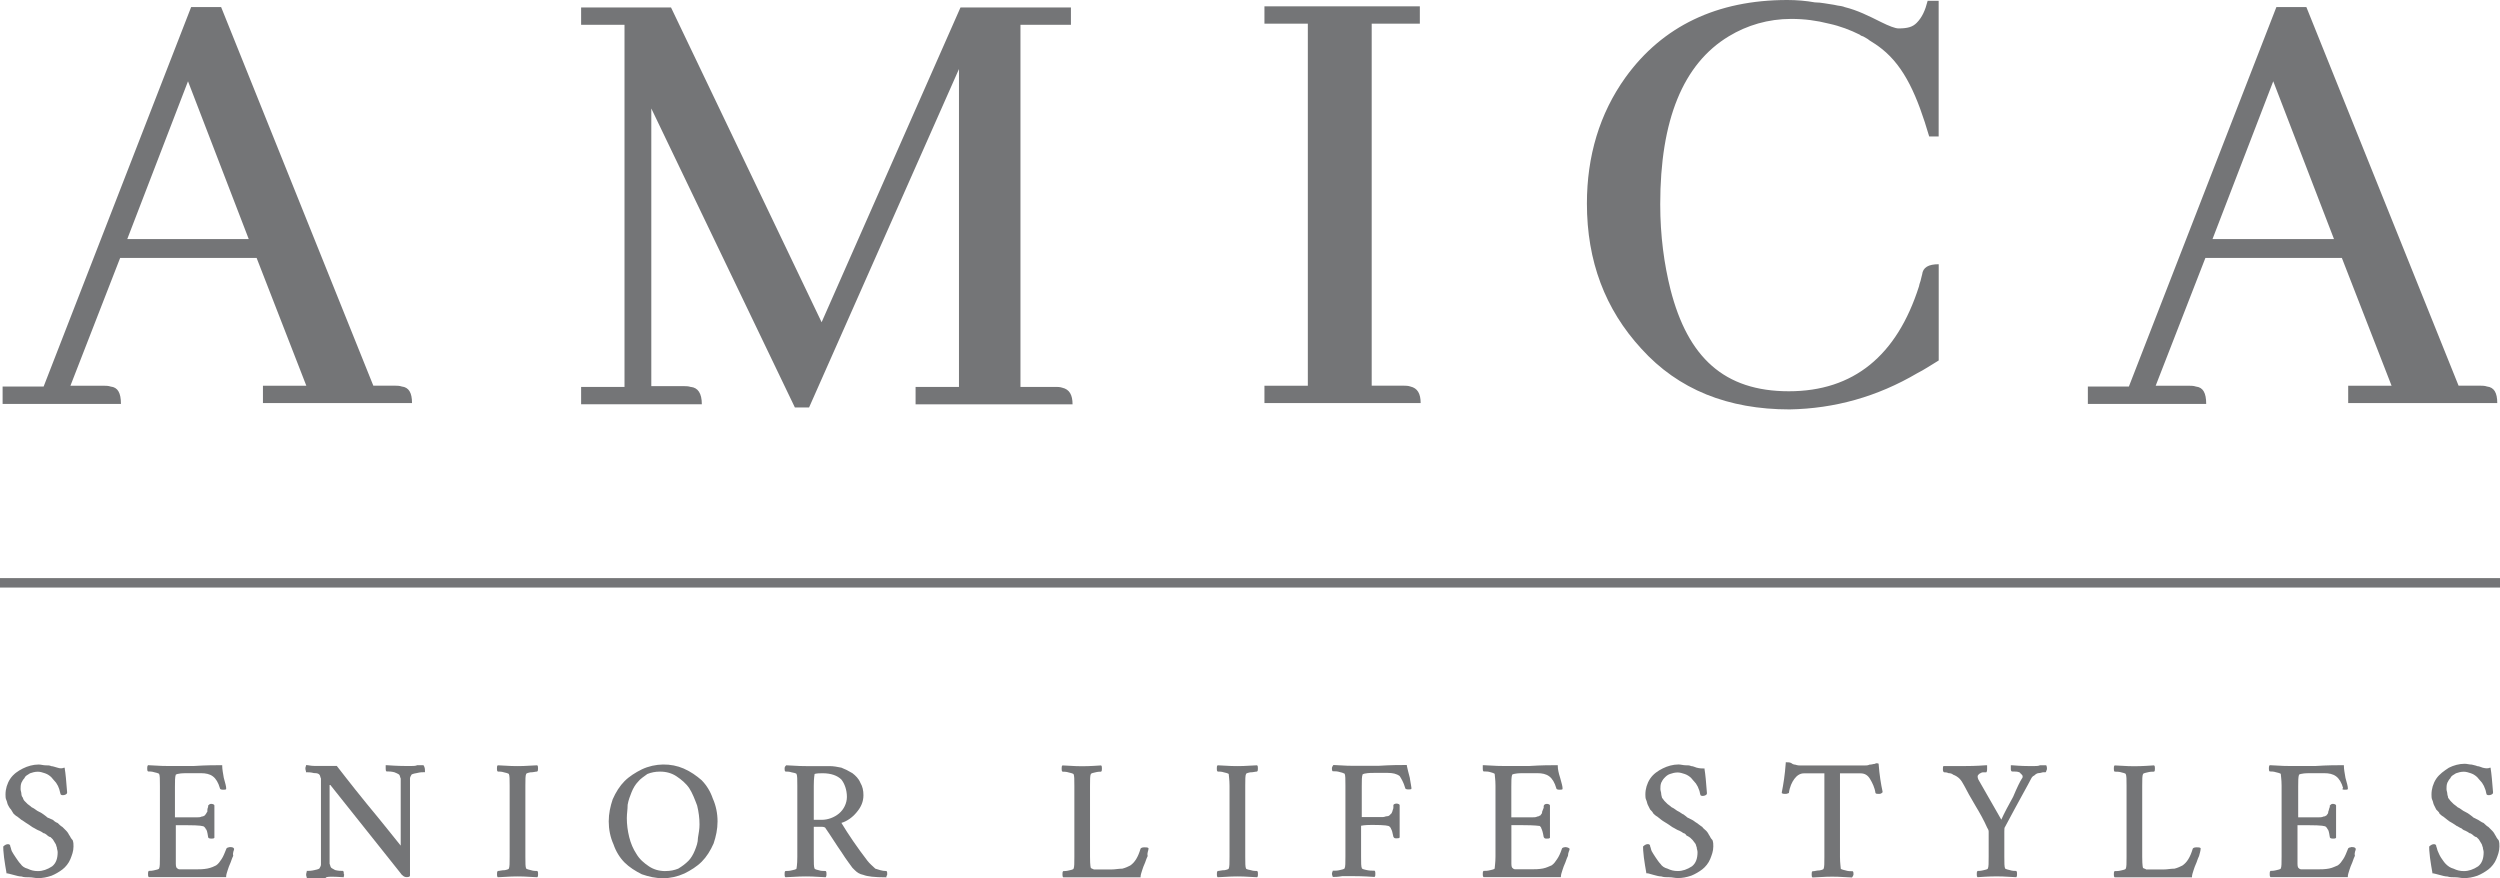 <?xml version="1.0" encoding="UTF-8"?><svg id="Layer_2" xmlns="http://www.w3.org/2000/svg" viewBox="0 0 430.98 151.41"><defs><style>.cls-1{fill:#747577;}</style></defs><g id="Layer_1-2"><g vector-effect="non-scaling-stroke"><path class="cls-1" d="M11.98,144.06c-.14-.27-.27-.54-.54-.82s-.54-.54-.68-.68c-.27-.14-.54-.41-.82-.68-.41-.14-.68-.41-.82-.54l-.95-.41c-.27-.27-.54-.41-.68-.54s-.41-.27-.68-.41c-.27-.14-.54-.27-.68-.41-.14-.14-.41-.27-.68-.41-.27-.27-.54-.41-.68-.54s-.27-.27-.54-.54c-.14-.14-.27-.41-.27-.54-.14-.14-.27-.41-.27-.68s-.14-.54-.14-.82c0-.41,0-.68,.14-1.09,.14-.27,.27-.54,.54-.82,.14-.41,.54-.54,.95-.82,.41-.14,.82-.27,1.36-.27,.41,0,.82,.14,1.22,.27,.41,.14,.82,.41,1.09,.68s.54,.68,.82,.95c.27,.41,.41,.68,.54,1.09,.14,.41,.14,.68,.27,.95h0c.14,.14,.54,.14,.82,0,.27-.14,.27-.27,.27-.41-.14-1.9-.27-3.26-.41-4.08v-.14h-.14c-.27,.14-.68,.14-1.09,0-.54-.14-.82-.27-1.09-.27-.27-.14-.54-.14-.95-.14s-.82-.14-1.22-.14c-.95,0-1.9,.27-2.72,.68s-1.63,.95-2.18,1.77c-.54,.82-.82,1.77-.82,2.72,0,.27,0,.68,.14,.95s.14,.54,.27,.82c.14,.27,.27,.54,.54,.82,.14,.27,.27,.41,.41,.68,.14,.14,.41,.41,.68,.54l.68,.54c.27,.14,.41,.27,.82,.54,.41,.27,.68,.41,.82,.54s.41,.27,.68,.41c.27,.14,.41,.27,.82,.41,.27,.14,.54,.27,.68,.41,.14,0,.41,.14,.54,.27,.27,.27,.54,.41,.68,.41,.14,.14,.27,.27,.41,.41,.14,.27,.27,.41,.41,.68,.14,.14,.14,.41,.27,.68,0,.27,.14,.54,.14,.82,0,1.09-.27,1.9-.95,2.45-.82,.54-1.63,.82-2.45,.82-.68,0-1.22-.14-1.77-.41-.54-.14-.95-.41-1.22-.82-.27-.27-.54-.68-.82-1.09s-.54-.82-.68-1.09c-.14-.27-.14-.54-.27-.82,0-.27-.14-.41-.41-.41s-.54,.14-.82,.41H.56c0,.27,0,.82,.14,1.9,.14,.95,.27,1.9,.41,2.58v.14h.14c.14,0,.54,.14,1.09,.27,.54,.14,.95,.27,1.36,.27,.41,.14,.82,.14,1.36,.14s.95,.14,1.5,.14c.82,0,1.5-.14,2.31-.41,.68-.27,1.36-.68,1.9-1.09s1.09-1.09,1.36-1.77,.54-1.36,.54-2.18c0-.41,0-.68-.14-1.09-.27-.27-.41-.54-.54-.82Z" vector-effect="non-scaling-stroke"/><path class="cls-1" d="M39.56,146.06c-.27,0-.54,.14-.54,.27-.27,.68-.54,1.36-.82,1.77-.27,.41-.54,.82-.95,1.09-.27,.14-.82,.41-1.5,.54s-1.36,.14-2.04,.14h-2.72c-.27,0-.41-.14-.54-.27,0,0-.14-.14-.14-.68v-6.66h1.9c2.31,0,2.86,.14,2.99,.27s.27,.27,.27,.41c.14,0,.27,.41,.41,1.36,0,.14,.14,.27,.54,.27,.27,0,.41,0,.54-.14h0v-5.58h0c0-.14-.27-.27-.54-.27-.41,0-.41,.27-.54,.27v.27c-.14,.27-.14,.54-.14,.82-.14,.14-.14,.27-.27,.41-.14,.14-.14,.27-.27,.27,0,0-.14,.14-.41,.14-.27,.14-.54,.14-.82,.14h-3.81v-5.3c0-.95,0-1.63,.14-2.04,0,0,.14-.27,1.9-.27h2.45c.82,0,1.5,.14,2.04,.54s.95,1.09,1.22,2.04c0,.14,.14,.27,.54,.27,.27,0,.54,0,.54-.14h0v-.14c0-.27-.14-.82-.41-1.77-.14-.82-.27-1.5-.27-2.04v-.14h-.14c-1.09,0-2.58,0-4.76,.14h-4.49c-.27,0-1.36,0-3.4-.14h0c-.14,.14-.14,.41-.14,.54,0,.27,0,.41,.14,.54h0c.27,0,.68,0,1.09,.14,.68,.14,.82,.27,.82,.27,.14,.27,.14,.95,.14,2.04v12.24c0,1.09,0,1.77-.14,2.04,0,0,0,.14-.68,.27-.54,.14-.82,.14-1.09,.14h0c-.14,.14-.14,.27-.14,.54s0,.41,.14,.54h13.33v-.14c0-.27,.14-.68,.27-1.09,.14-.41,.27-.82,.41-1.09,.14-.27,.27-.82,.54-1.36-.14-.54,.14-.95,.14-1.09v-.14h0c-.14-.27-.41-.27-.82-.27Z" vector-effect="non-scaling-stroke"/><path class="cls-1" d="M73.02,131.91h-1.09c-.27,.14-.68,.14-.95,.14h-1.09c-.27,0-1.36,0-3.26-.14h-.14v.54c0,.27,0,.41,.14,.54h.14c.27,0,.68,0,1.22,.14,.68,.27,.82,.41,.82,.41,.14,.14,.14,.41,.27,.68v11.56c-1.22-1.5-3.13-3.94-5.85-7.21-2.99-3.67-4.62-5.85-5.17-6.53h-3.81c-.68,0-1.09-.14-1.36-.14h-.14v.14c-.14,.27-.14,.54,0,.95v.14h.14c.27,0,.68,0,1.22,.14,.68,0,.82,.14,.95,.27,.14,.14,.14,.41,.27,.68v14.82c0,.27-.14,.41-.27,.68,0,0-.14,.14-.82,.27-.54,.14-.95,.14-1.22,.14h-.14v.14c-.14,.41-.14,.68,0,.95v.14h3.26c0-.27,1.09-.27,2.99-.14h.14v-.14c0-.14,.14-.27,0-.41,0-.27,0-.41-.14-.54h-.14c-.27,0-.68,0-1.22-.14-.54-.27-.68-.41-.68-.41-.14-.14-.14-.41-.27-.68v-13.74l12.24,15.37c.14,.27,.41,.41,.54,.54,.27,.14,.41,.14,.54,.14,.41,0,.54-.14,.54-.27v-16.73c0-.27,.14-.41,.27-.68,0,0,.14-.14,.95-.27,.54-.14,.95-.14,1.22-.14h.14v-.14c0-.41,0-.68-.27-1.09h0Z" vector-effect="non-scaling-stroke"/><path class="cls-1" d="M90.71,133.42s0-.14,.68-.27c.54,0,.95-.14,1.22-.14h0c.14-.14,.14-.27,.14-.54s0-.41-.14-.54h0c-2.04,.14-3.13,.14-3.4,.14s-1.36,0-3.4-.14h0c-.14,.14-.14,.27-.14,.54s0,.41,.14,.54h0c.27,0,.68,0,1.09,.14,.68,.14,.82,.27,.82,.27,.14,.27,.14,.95,.14,2.04v12.24c0,1.09,0,1.77-.14,2.04,0,0,0,.14-.68,.27-.54,0-.95,.14-1.22,.14h0c-.14,.14-.14,.27-.14,.54s0,.41,.14,.54h0c2.04-.14,3.13-.14,3.4-.14s1.36,0,3.4,.14h0c.14-.14,.14-.27,.14-.54s0-.41-.14-.54h0c-.27,0-.68,0-1.09-.14-.68-.14-.82-.27-.82-.27-.14-.27-.14-.95-.14-2.04v-12.24c0-1.09,0-1.77,.14-2.04Z" vector-effect="non-scaling-stroke"/><path class="cls-1" d="M120.99,134.53c-.95-.82-1.9-1.5-3.13-2.04-2.18-.95-4.9-.95-7.21,.14-1.09,.54-2.18,1.22-2.99,2.04-.82,.82-1.5,1.9-2.04,3.13-.41,1.22-.68,2.45-.68,3.81s.27,2.72,.82,3.94c.41,1.22,1.09,2.31,1.9,3.13,.82,.82,1.9,1.5,2.99,2.04,1.22,.41,2.31,.68,3.67,.68,1.22,0,2.45-.27,3.67-.82,1.09-.54,2.18-1.22,2.99-2.04,.82-.82,1.5-1.9,2.04-3.13,.41-1.22,.68-2.45,.68-3.81s-.27-2.72-.82-3.94c-.41-1.22-1.09-2.31-1.9-3.13Zm-6.26,15.64c-1.09,0-2.04-.27-2.86-.82s-1.63-1.22-2.18-2.18c-.54-.82-.95-1.77-1.22-2.86-.27-1.09-.41-2.18-.41-3.26,0-.82,.14-1.5,.14-2.31,.14-.82,.41-1.5,.68-2.18s.68-1.36,1.09-1.77c.41-.54,1.09-.95,1.63-1.36,.68-.27,1.36-.41,2.18-.41,1.09,0,2.04,.27,2.86,.82s1.63,1.22,2.18,2.04c.54,.82,.95,1.9,1.36,2.99,.27,1.09,.41,2.18,.41,3.26,0,.82-.14,1.5-.27,2.31,0,.82-.27,1.5-.54,2.18s-.68,1.36-1.09,1.77c-.54,.54-1.09,.95-1.77,1.36-.68,.27-1.36,.41-2.18,.41Z" vector-effect="non-scaling-stroke"/><path class="cls-1" d="M152.8,150.16h0c-.82,0-1.36-.27-1.9-.41-.41-.41-.95-.82-1.36-1.36-1.77-2.31-3.26-4.49-4.49-6.53,.95-.27,1.9-.95,2.58-1.77,.82-.95,1.22-1.9,1.22-2.99,0-.82-.14-1.5-.54-2.18-.27-.68-.82-1.22-1.36-1.63-.68-.41-1.22-.68-1.9-.95-.68-.14-1.36-.27-2.04-.27h-4.08c-.27,0-1.36,0-3.4-.14h0c-.14,.14-.27,.27-.27,.54s0,.41,.14,.54h0c.27,0,.68,0,1.09,.14,.82,.14,.82,.27,.82,.27,.14,.27,.14,.95,.14,2.04v12.24c0,1.5-.14,1.9-.14,2.04,0,0,0,.14-.68,.27-.54,.14-.82,.14-1.09,.14h-.14c-.14,.14-.14,.27-.14,.54s0,.41,.14,.54h0c2.18-.14,3.26-.14,3.54-.14s1.36,0,3.4,.14h0c.14-.14,.14-.41,.14-.54,0-.27,0-.41-.14-.54h-.14c-.27,0-.68,0-1.09-.14-.68-.14-.68-.27-.68-.27-.14-.27-.14-.95-.14-2.04v-5.17h1.36c.41,0,.68,.14,.68,.27,.95,1.36,1.77,2.72,2.72,4.08,.95,1.5,1.63,2.31,1.9,2.72,.14,.14,.27,.27,.41,.41,.41,.41,.82,.68,1.5,.82,.68,.27,1.9,.41,3.81,.41h.14v-.14c0-.14,.14-.14,.14-.41,0-.27,0-.41-.14-.54h0Zm-6.8-12.78c0,1.09-.54,2.18-1.36,2.86s-1.9,1.09-2.99,1.09h-1.36v-5.85c0-1.5,.14-1.9,.14-2.04,0,0,.14-.14,1.36-.14,1.5,0,2.58,.41,3.26,1.09,.54,.68,.95,1.77,.95,2.99Z" vector-effect="non-scaling-stroke"/><path class="cls-1" d="M197.15,146.08c-.27,0-.54,.14-.54,.27-.41,1.36-.95,2.31-1.77,2.86-.27,.14-.82,.41-1.36,.54-.68,0-1.22,.14-1.9,.14h-2.99c-.27-.14-.41-.14-.54-.27,0,0-.14-.27-.14-1.9v-12.24c0-1.09,0-1.77,.14-2.04,0,0,0-.14,.68-.27,.54-.14,.82-.14,1.09-.14h0c.14-.14,.14-.27,.14-.54s0-.41-.14-.54h0c-1.9,.14-2.99,.14-3.26,.14s-1.36,0-3.4-.14h0c-.14,.14-.14,.27-.14,.54s0,.41,.14,.54h0c.27,0,.68,0,1.09,.14,.68,.14,.82,.27,.82,.27,.14,.27,.14,.95,.14,2.04v12.24c0,1.09,0,1.77-.14,2.04,0,0,0,.14-.68,.27-.54,.14-.82,.14-1.09,.14h0c-.14,.14-.14,.27-.14,.54s0,.41,.14,.54h13.33v-.14c0-.27,.14-.68,.27-1.09,.14-.41,.27-.82,.41-1.09,.14-.27,.27-.82,.54-1.36-.14-.54,.14-.95,.14-1.22v-.14h0c-.14-.14-.41-.14-.82-.14Z" vector-effect="non-scaling-stroke"/><path class="cls-1" d="M214.81,133.42s0-.14,.68-.27c.54,0,.95-.14,1.22-.14h0c.14-.14,.14-.27,.14-.54s0-.41-.14-.54h0c-2.04,.14-3.13,.14-3.4,.14s-1.36,0-3.4-.14h0c-.14,.14-.14,.27-.14,.54s0,.41,.14,.54h0c.27,0,.68,0,1.09,.14,.68,.14,.82,.27,.82,.27,0,.27,.14,.95,.14,2.04v12.24c0,1.09,0,1.77-.14,2.04,0,0,0,.14-.68,.27-.54,0-.95,.14-1.22,.14h0c-.14,.14-.14,.27-.14,.54s0,.41,.14,.54h0c2.04-.14,3.13-.14,3.4-.14s1.36,0,3.4,.14h0c.14-.14,.14-.27,.14-.54s0-.41-.14-.54h0c-.27,0-.68,0-1.09-.14-.82-.14-.82-.27-.82-.27-.14-.27-.14-.95-.14-2.04v-12.24c0-1.09,0-1.77,.14-2.04Z" vector-effect="non-scaling-stroke"/><path class="cls-1" d="M243.07,134.2c-.27-.95-.41-1.63-.54-2.18v-.14h-.14c-1.09,0-2.58,0-4.76,.14h-4.35c-.27,0-1.36,0-3.4-.14h0c-.14,.14-.27,.41-.27,.54,0,.27,0,.41,.14,.54h.14c.27,0,.68,0,1.09,.14,.68,.14,.68,.27,.82,.27,.14,.27,.14,.95,.14,2.04v12.24c0,1.09,0,1.77-.14,2.04,0,0,0,.14-.68,.27-.54,.14-.82,.14-1.09,.14h-.27c0,.14-.14,.27-.14,.54s.14,.41,.14,.54h0c.41,0,.82,0,1.63-.14h1.9c.41,0,1.63,0,3.67,.14h0c.14-.14,.14-.27,.14-.54s0-.41-.14-.54h-.14c-.27,0-.82,0-1.36-.14-.68-.14-.68-.27-.68-.27-.14-.27-.14-.95-.14-2.04v-5.3c.14,0,.41-.14,1.9-.14,2.31,0,2.86,.14,2.99,.27s.27,.27,.27,.41c.14,.14,.27,.68,.41,1.36,.14,.27,.27,.27,.54,.27s.41,0,.54-.14h0v-5.58h0c0-.14-.27-.27-.54-.27s-.54,.14-.54,.27v.41c0,.27-.14,.41-.14,.54s-.14,.27-.14,.41c-.27,.27-.41,.41-.41,.41,0,0-.14,.14-.41,.14s-.41,.14-.68,.14h-3.67v-5.3c0-1.09,0-1.63,.14-2.04,0,0,.14-.27,1.9-.27h2.45c.82,0,1.5,.14,2.04,.54,.27,.41,.68,1.09,.95,2.04,0,.14,.14,.27,.54,.27,.27,0,.54,0,.54-.14h0v-.14c0-.14-.14-.82-.27-1.63Z" vector-effect="non-scaling-stroke"/><path class="cls-1" d="M269.8,146.05c-.27,0-.54,.14-.54,.27-.27,.82-.54,1.36-.82,1.77-.27,.41-.54,.82-.95,1.09-.41,.14-.82,.41-1.5,.54s-1.36,.14-2.04,.14h-2.72c-.27,0-.41-.14-.54-.27,0,0-.14-.14-.14-.68v-6.66h1.9c2.31,0,2.86,.14,2.99,.14,.14,.14,.27,.27,.27,.41,.14,.27,.27,.68,.41,1.5,.14,.27,.27,.27,.54,.27s.41,0,.54-.14h0v-5.58h0c0-.14-.27-.27-.54-.27-.41,0-.54,.27-.54,.41v.27c-.14,.27-.14,.41-.27,.68,0,.14,0,.27-.14,.41-.14,.14-.14,.27-.27,.27s-.14,.14-.41,.14c-.27,.14-.54,.14-.82,.14h-3.67v-5.3c0-.95,0-1.63,.14-2.04,0,0,.14-.27,1.9-.27h2.45c.82,0,1.5,.14,2.04,.54s.95,1.09,1.22,2.04c0,.14,.14,.27,.54,.27,.27,0,.54,0,.54-.14h0v-.14c0-.27-.14-.82-.41-1.77-.27-.82-.41-1.5-.41-2.04v-.14h-.14c-1.09,0-2.58,0-4.76,.14h-4.49c-.27,0-1.36,0-3.4-.14h-.14v.54c0,.27,0,.41,.14,.54h.14c.27,0,.68,0,1.09,.14,.54,.14,.68,.27,.68,.27,0,.27,.14,.95,.14,2.04v12.24c0,1.09-.14,1.77-.14,2.04,0,0,0,.14-.68,.27-.54,.14-.82,.14-1.09,.14h-.14c-.14,.14-.14,.27-.14,.54s0,.41,.14,.54h13.33v-.14c0-.27,.14-.68,.27-1.09,.14-.41,.27-.82,.41-1.09,.14-.27,.27-.82,.54-1.36,0-.54,.27-.95,.27-1.09v-.14h0c-.14-.14-.41-.27-.82-.27Z" vector-effect="non-scaling-stroke"/><path class="cls-1" d="M294.68,144.05c-.14-.27-.27-.54-.54-.82s-.54-.41-.68-.68c-.27-.14-.54-.41-.95-.68-.27-.14-.54-.41-.82-.54l-.82-.41c-.27-.27-.54-.41-.68-.54-.14,0-.41-.27-.68-.41-.27-.14-.54-.27-.68-.41s-.41-.27-.68-.41c-.27-.27-.54-.41-.68-.54s-.27-.27-.54-.54c-.14-.14-.27-.41-.41-.54,0-.14-.14-.41-.14-.68s-.14-.54-.14-.82c0-.41,0-.68,.14-1.09,.14-.27,.27-.54,.54-.82s.54-.54,.95-.68,.82-.27,1.36-.27c.41,0,.82,.14,1.22,.27s.82,.41,1.09,.68,.54,.68,.82,.95c.27,.41,.41,.68,.54,1.09,.14,.27,.14,.68,.27,.95h0c.14,.14,.54,.14,.82,0s.27-.27,.27-.41c-.14-1.9-.27-3.26-.41-4.08v-.14h-.14c-.27,0-.68,0-1.22-.14-.41-.14-.68-.27-.95-.27-.27-.14-.54-.14-.95-.14s-.82-.14-1.22-.14c-.95,0-1.9,.27-2.72,.68s-1.63,.95-2.18,1.77c-.54,.82-.82,1.77-.82,2.72,0,.27,0,.68,.14,.95s.14,.54,.27,.82l.41,.82c.27,.27,.41,.41,.54,.68,.14,.14,.41,.41,.68,.54l.68,.54c.14,.14,.41,.27,.82,.54h0c.41,.27,.68,.41,.82,.54s.41,.27,.68,.41c.27,.14,.41,.27,.82,.41,.27,.14,.54,.27,.68,.41,.14,0,.41,.14,.54,.41,.27,.14,.54,.27,.68,.41,.14,.14,.27,.27,.41,.41,.14,.14,.27,.41,.41,.54s.14,.41,.27,.68c0,.27,.14,.54,.14,.82,0,1.09-.27,1.9-.95,2.45-.82,.54-1.63,.82-2.45,.82-.68,0-1.22-.14-1.77-.41-.54-.14-.95-.41-1.22-.82-.27-.27-.54-.68-.82-1.09-.27-.41-.54-.82-.68-1.09-.14-.27-.14-.54-.27-.82,0-.27-.14-.41-.41-.41s-.54,.14-.82,.41h0c0,.27,0,.82,.14,1.9,.14,.95,.27,1.9,.41,2.58v.14h.14c.27,0,.54,.14,1.09,.27,.54,.14,.95,.27,1.36,.27,.41,.14,.82,.14,1.36,.14s.95,.14,1.5,.14c.82,0,1.5-.14,2.31-.41,.68-.27,1.36-.68,1.9-1.09s1.09-1.09,1.36-1.77,.54-1.36,.54-2.18c0-.41,0-.68-.14-1.09-.27-.27-.41-.54-.54-.82Z" vector-effect="non-scaling-stroke"/><path class="cls-1" d="M323.91,131.68h0c-.27-.14-.54-.14-.68,0-.27,0-.54,.14-.95,.14-.27,.14-.54,.14-.82,.14h-11.15c-.14,0-.41,0-.82-.14-.27,0-.54-.14-.68-.27-.27-.14-.54-.14-.82-.14h-.14v.14c-.14,2.04-.41,3.67-.68,5.03v.14h0c.14,.14,.41,.14,.54,.14h.14c.27,0,.41-.14,.54-.14h0c.14-1.09,.54-1.9,.95-2.45s.95-.95,1.63-.95h3.54v14.42c0,1.09,0,1.77-.14,2.04,0,0,0,.14-.68,.27-.54,0-.82,.14-1.09,.14h-.14c-.14,.14-.14,.27-.14,.54s0,.41,.14,.54h0c2.18-.14,3.13-.14,3.4-.14s1.22,0,3.4,.14h0c.14-.14,.27-.41,.27-.54,0-.27,0-.41-.14-.54h-.14c-.27,0-.68,0-1.09-.14-.68-.14-.82-.27-.82-.27,0-.27-.14-.95-.14-2.04v-14.42h3.54c.68,0,1.22,.27,1.63,.95s.82,1.5,.95,2.45h0c.14,.14,.27,.14,.54,.14h0c.27,0,.41,0,.68-.27h0v-.14c-.27-1.22-.54-2.86-.68-4.76Z" vector-effect="non-scaling-stroke"/><path class="cls-1" d="M352.78,131.92h-1.09c-.27,.14-.68,.14-.95,.14h-1.09c-.14,0-1.22,0-2.86-.14h-.14v.54c0,.27,0,.54,.27,.54,.54,0,.82,0,1.22,.14,.14,.14,.27,.27,.41,.41q.14,.14,.14,.27c0,.14,0,.27-.14,.41-.27,.41-.82,1.5-1.5,3.13-.82,1.5-1.5,2.72-2.04,3.94l-3.81-6.66c-.27-.41-.27-.68-.27-.82s.14-.27,.27-.41c.27-.14,.41-.27,.68-.27h.54c.14-.14,.14-.41,.14-.54v-.68h-.14c-1.9,.14-3.13,.14-3.67,.14h-3.67c-.14,0-.14,.27-.14,.54,0,.14,0,.54,.27,.54,.14,0,.41,0,.68,.14,.41,0,.68,.14,.82,.27,.41,.14,.82,.41,1.09,.68s.54,.68,.82,1.22c.41,.82,1.09,2.04,1.9,3.4,.82,1.36,1.5,2.58,2.04,3.81,.14,.27,.27,.41,.27,.68v4.35c0,1.09,0,1.77-.14,2.04,0,0,0,.14-.68,.27-.54,.14-.82,.14-1.09,.14h0c-.14,.14-.14,.27-.14,.54s0,.41,.14,.54h0c1.9-.14,2.99-.14,3.26-.14s1.36,0,3.4,.14h0c.14-.14,.14-.27,.14-.54s0-.41-.14-.54h0c-.27,0-.68,0-1.09-.14-.68-.14-.82-.27-.82-.27-.14-.27-.14-.95-.14-2.04v-4.35c0-.41,0-.68,.14-.82,2.31-4.35,3.94-7.21,4.49-8.3,.14-.27,.27-.41,.54-.54,.27-.27,.54-.41,.82-.41s.54-.14,.68-.14h.41c.14,0,.14-.27,.27-.54,0-.27,0-.41-.14-.68h0Z" vector-effect="non-scaling-stroke"/><path class="cls-1" d="M378.54,146.08c-.27,0-.54,.14-.54,.27-.41,1.36-.95,2.31-1.77,2.86-.27,.14-.82,.41-1.36,.54-.68,0-1.22,.14-1.9,.14h-2.99c-.14-.14-.41-.14-.54-.27,0,0-.14-.27-.14-1.9v-12.24c0-1.09,0-1.77,.14-2.04,0,0,0-.14,.68-.27,.54-.14,.82-.14,1.09-.14h.14c.14-.14,.14-.27,.14-.54s0-.41-.14-.54h-.14c-1.9,.14-2.99,.14-3.26,.14s-1.36,0-3.4-.14h0c-.14,.14-.14,.27-.14,.54s0,.41,.14,.54h.14c.27,0,.68,0,1.09,.14,.68,.14,.68,.27,.68,.27,.14,.27,.14,.95,.14,2.04v12.24c0,1.09,0,1.77-.14,2.04,0,0,0,.14-.68,.27-.54,.14-.82,.14-1.09,.14h-.14c-.14,.14-.14,.27-.14,.54s0,.41,.14,.54h13.33v-.14c0-.27,.14-.68,.27-1.09,.14-.41,.27-.82,.41-1.09,.14-.27,.27-.82,.54-1.36,.14-.54,.27-.95,.27-1.22v-.14h0c-.14-.14-.41-.14-.82-.14Z" vector-effect="non-scaling-stroke"/><path class="cls-1" d="M405.32,146.06c-.27,0-.54,.14-.54,.27-.27,.68-.54,1.36-.82,1.77-.27,.41-.54,.82-.95,1.09-.41,.14-.82,.41-1.5,.54s-1.36,.14-2.04,.14h-2.72c-.27,0-.41-.14-.54-.27,0,0-.14-.14-.14-.68v-6.66h1.9c2.31,0,2.86,.14,2.99,.27s.27,.27,.27,.41c.14,0,.27,.41,.41,1.36,0,.14,.14,.27,.54,.27,.27,0,.41,0,.54-.14h0v-5.58h0c0-.14-.27-.27-.54-.27-.41,0-.41,.27-.54,.27v.27c-.14,.27-.14,.54-.27,.82,0,.14,0,.27-.14,.41-.14,.14-.14,.27-.27,.27,0,0-.14,.14-.41,.14-.27,.14-.54,.14-.82,.14h-3.54v-5.3c0-.95,0-1.63,.14-2.04,0,0,.14-.27,1.9-.27h2.45c.82,0,1.5,.14,2.04,.54s.95,1.09,1.22,2.04c-.27,.14-.14,.27,.27,.27,.27,0,.54,0,.54-.14h0v-.14c0-.27-.14-.82-.41-1.77-.14-.82-.27-1.5-.27-2.04v-.14h-.14c-1.09,0-2.58,0-4.76,.14h-4.49c-.27,0-1.36,0-3.4-.14h0c-.14,.14-.14,.41-.14,.54,0,.27,0,.41,.14,.54h0c.27,0,.68,0,1.09,.14,.68,.14,.82,.27,.82,.27,0,.27,.14,.95,.14,2.04v12.24c0,1.09,0,1.77-.14,2.04,0,0,0,.14-.68,.27-.54,.14-.82,.14-1.09,.14h0c-.14,.14-.14,.27-.14,.54s0,.41,.14,.54h13.33v-.14c0-.27,.14-.68,.27-1.09,.14-.41,.27-.82,.41-1.09,.14-.27,.27-.82,.54-1.36-.14-.54,.14-.95,.14-1.09v-.14h0c-.14-.27-.41-.27-.82-.27Z" vector-effect="non-scaling-stroke"/><path class="cls-1" d="M430.2,144.06c-.14-.27-.27-.54-.54-.82s-.54-.54-.68-.68c-.27-.14-.54-.41-.82-.68-.41-.14-.68-.41-.95-.54l-.82-.41c-.27-.27-.54-.41-.68-.54s-.41-.27-.68-.41c-.27-.14-.54-.27-.68-.41-.14-.14-.41-.27-.68-.41-.27-.27-.54-.41-.68-.54s-.27-.27-.54-.54c-.14-.14-.27-.41-.41-.54,0-.27-.14-.41-.14-.68s-.14-.54-.14-.82c0-.41,0-.68,.14-1.09,.14-.27,.27-.54,.54-.82,.14-.41,.54-.54,.95-.82,.41-.14,.82-.27,1.36-.27,.41,0,.82,.14,1.22,.27,.41,.14,.82,.41,1.09,.68s.54,.68,.82,.95c.27,.41,.41,.68,.54,1.09,.14,.27,.14,.68,.27,.95h0c.14,.14,.54,.14,.82,0s.27-.27,.27-.41c-.14-1.77-.27-3.26-.41-4.08v-.14h-.14c-.27,.14-.68,.14-1.22,0-.41-.14-.68-.27-.95-.27-.27-.14-.54-.14-.95-.27-.41,0-.82-.14-1.22-.14-.95,0-1.9,.27-2.72,.68-.82,.54-1.63,1.09-2.18,1.9-.54,.82-.82,1.77-.82,2.72,0,.27,0,.68,.14,.95s.14,.54,.27,.82l.41,.82,.27,.27c.14,.14,.27,.27,.27,.41,.14,.14,.41,.41,.68,.54l.68,.54c.14,.14,.54,.41,.82,.54,.41,.27,.68,.41,.82,.54,.14,0,.41,.27,.82,.41,.14,.14,.27,.27,.68,.41,.27,.14,.54,.27,.68,.41,.14,0,.41,.14,.54,.27,.27,.27,.54,.41,.68,.41,.14,.14,.27,.27,.41,.41,.14,.27,.27,.41,.41,.68,.14,.14,.14,.41,.27,.68,0,.27,.14,.54,.14,.82,0,1.09-.27,1.9-.95,2.45-.82,.54-1.63,.82-2.45,.82-.68,0-1.22-.14-1.77-.41-.54-.14-.95-.41-1.36-.82-.27-.27-.54-.68-.82-1.09-.27-.41-.41-.82-.54-1.09s-.14-.54-.27-.82c0-.27-.14-.41-.41-.41s-.54,.14-.82,.41h0c0,.27,0,.82,.14,1.9,.14,.95,.27,1.9,.41,2.58v.14h.14c.14,0,.54,.14,1.09,.27,.54,.14,.95,.27,1.36,.27,.41,.14,.82,.14,1.36,.14s.95,.14,1.5,.14c.82,0,1.5-.14,2.31-.41,.68-.27,1.36-.68,1.9-1.09s1.09-1.09,1.36-1.77,.54-1.36,.54-2.18c0-.41,0-.68-.14-1.09-.27-.27-.41-.54-.54-.82Z" vector-effect="non-scaling-stroke"/><path class="cls-1" d="M308.52,70.58c7.75-.14,15.1-2.18,22.03-6.26h0c1.09-.54,2.31-1.36,3.67-2.18v-8.16h0v-8.43c-1.77,0-2.72,.54-2.86,1.77-.14,.41-.14,.68-.27,1.09-.14,.41-.27,.82-.27,.95-3.81,11.97-11.29,18.09-22.44,18.09s-17.41-5.85-20.4-17.54c-1.09-4.35-1.77-9.25-1.77-14.69,0-14.55,3.94-24.21,11.83-28.97,3.13-1.9,6.8-2.99,10.74-2.99,2.31,0,4.35,.27,6.53,.82h0c1.9,.41,3.67,1.09,5.3,1.9,.14,.14,.41,.27,.54,.27,.41,.27,.82,.41,1.09,.68h0c.68,.41,1.5,.95,2.18,1.5,3.94,3.13,6.12,8.16,8.16,15.1h1.63V.14h-1.9c-.41,1.63-.95,2.86-1.9,3.81-.68,.68-1.5,.95-3.13,.95-.54,0-1.63-.41-2.99-1.09-2.18-1.09-4.08-2.04-6.26-2.58-.27-.14-1.09-.27-1.22-.27s-.54-.14-.68-.14c-1.09-.14-2.18-.41-3.26-.41-1.5-.27-3.13-.41-4.76-.41-12.1,0-21.49,4.49-27.88,13.33-4.49,6.26-6.66,13.6-6.66,21.76,0,9.93,3.13,18.22,9.38,25.02,6.39,7.07,14.96,10.47,25.57,10.47Z" vector-effect="non-scaling-stroke"/><path class="cls-1" d="M19.08,66.64c-.41-.14-.82-.14-1.09-.14h-5.85l8.57-22.03h23.53l8.57,22.03h-7.48v2.99h25.7c0-1.77-.54-2.72-1.77-2.86-.41-.14-.82-.14-1.09-.14h-3.81L38.12,1.22h-5.17L7.52,66.64H.45v2.99H20.85c0-1.9-.54-2.86-1.77-2.99ZM32.41,14.01l10.47,27.2H21.94l10.47-27.2Z" vector-effect="non-scaling-stroke"/><path class="cls-1" d="M378.56,66.64c-.41-.14-.82-.14-1.09-.14h-5.85l8.57-22.03h23.53l8.57,22.03h-7.48v2.99h25.7c0-1.77-.54-2.72-1.77-2.86-.41-.14-.82-.14-1.09-.14h-3.81L397.6,1.22h-5.17l-25.43,65.42h-7.07v2.99h20.4c0-1.9-.54-2.86-1.77-2.99Zm13.33-52.63l10.47,27.2h-20.94l10.47-27.2Z" vector-effect="non-scaling-stroke"/><path class="cls-1" d="M225.46,66.5h-7.48v2.99h26.93c0-1.63-.54-2.58-1.77-2.86-.41-.14-.82-.14-1.09-.14h-5.58V4.08h8.3V1.09h-26.79v2.99h7.48v62.42h0Z" vector-effect="non-scaling-stroke"/><path class="cls-1" d="M119.08,66.71c-.41-.14-.82-.14-1.09-.14h-5.71V18.7l24.75,51.54h2.45l25.84-58.34v54.81h-7.48v2.99h27.06c0-1.63-.54-2.58-1.77-2.86-.41-.14-.82-.14-1.09-.14h-6.12V4.28h8.7V1.29h-19.04l-23.94,54.26L115.68,1.29h-15.5v2.99h7.48v62.42h-7.48v2.99h20.81c0-1.9-.68-2.86-1.9-2.99Z" vector-effect="non-scaling-stroke"/><rect class="cls-1" y="99.66" width="430.98" height="1.63" vector-effect="non-scaling-stroke"/></g></g></svg>